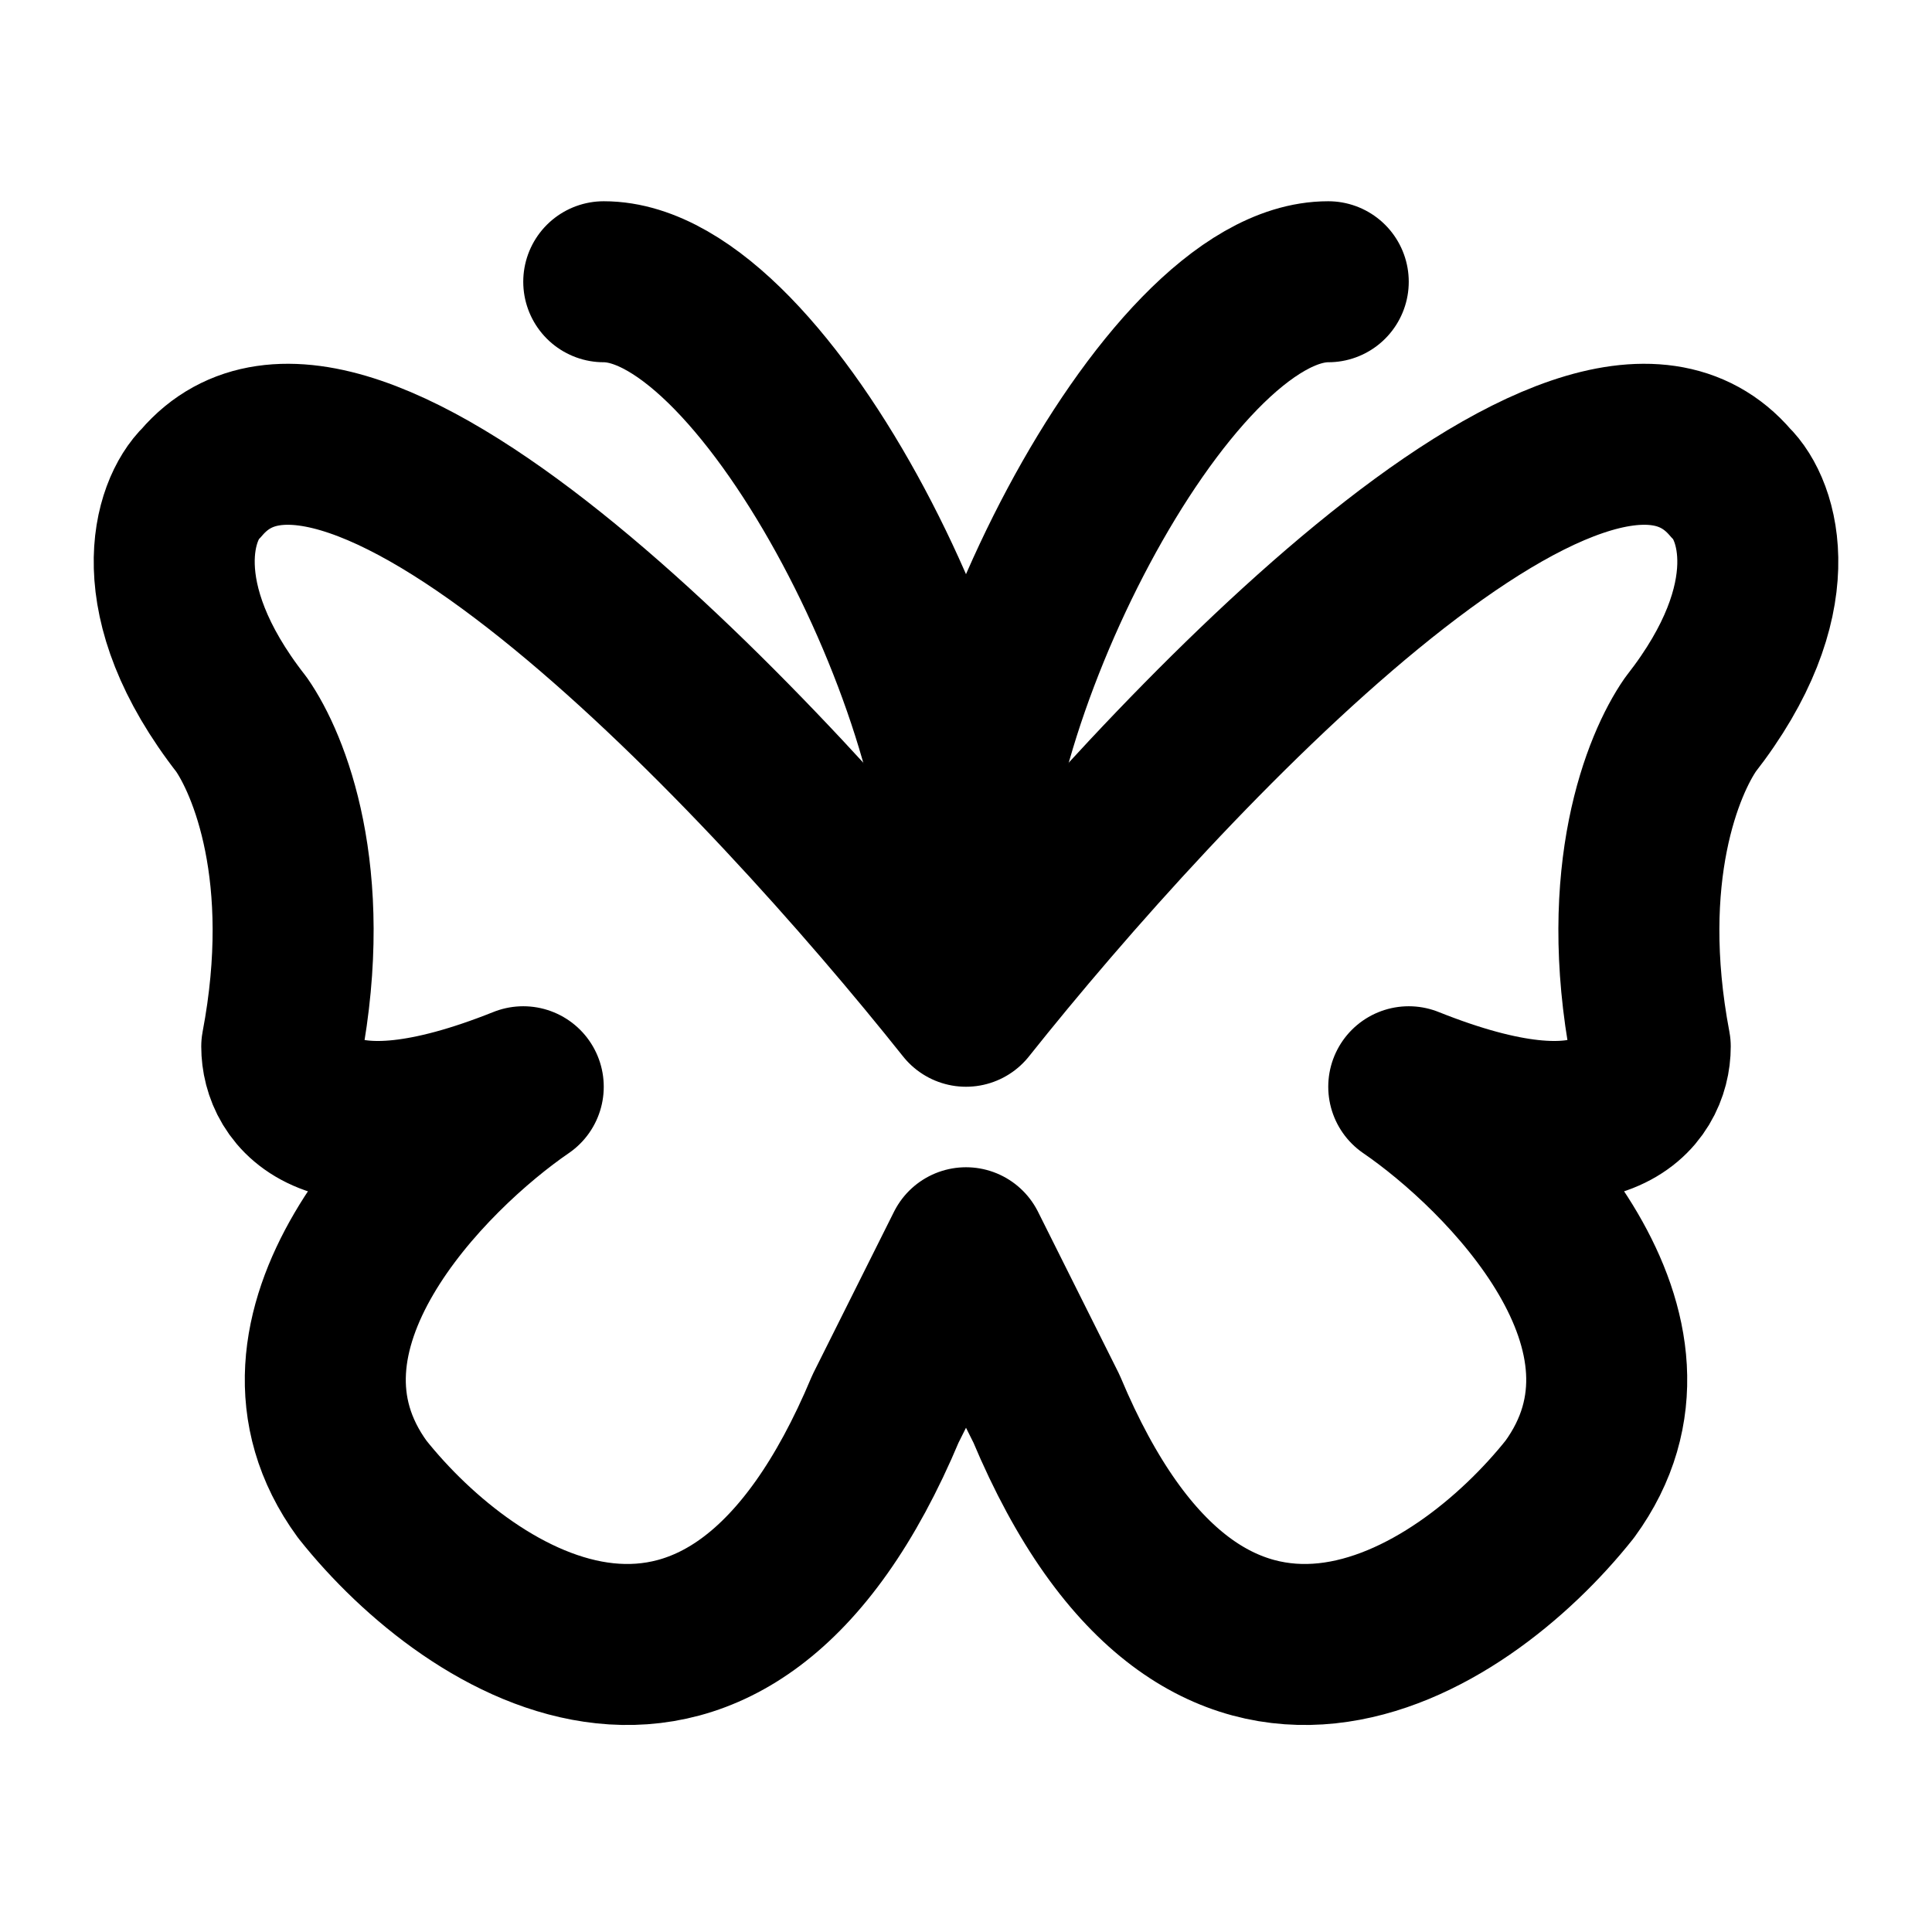 <?xml version="1.0" encoding="UTF-8"?><svg width="24" height="24" viewBox="0 0 48 48" fill="none" xmlns="http://www.w3.org/2000/svg"><path d="M5 12C8.664 7.706 19.081 18.819 24 25C28.919 18.819 39.337 7.706 43 12C43.679 12.651 44.443 14.877 42 18C41.322 18.976 40.186 21.706 41 26C41 27.139 39.885 28.952 35 27C37.375 28.627 41.85 33.096 39 37C36.286 40.416 29.965 44.457 26 35L24 31L22 35C18.036 44.457 11.714 40.416 9 37C6.151 33.096 10.626 28.627 13 27C8.115 28.952 7 27.139 7 26C7.814 21.706 6.679 18.976 6 18C3.558 14.877 4.322 12.651 5 12Z" fill="none" stroke="currentColor" stroke-width="4" stroke-linecap="round" stroke-linejoin="round"/><path d="M24.032 23C23.534 17.864 28.913 7 33 7" stroke="currentColor" stroke-width="4" stroke-linecap="round" stroke-linejoin="round"/><path d="M23.968 23C24.466 17.864 19.087 7 15 7" stroke="currentColor" stroke-width="4" stroke-linecap="round" stroke-linejoin="round"/></svg>